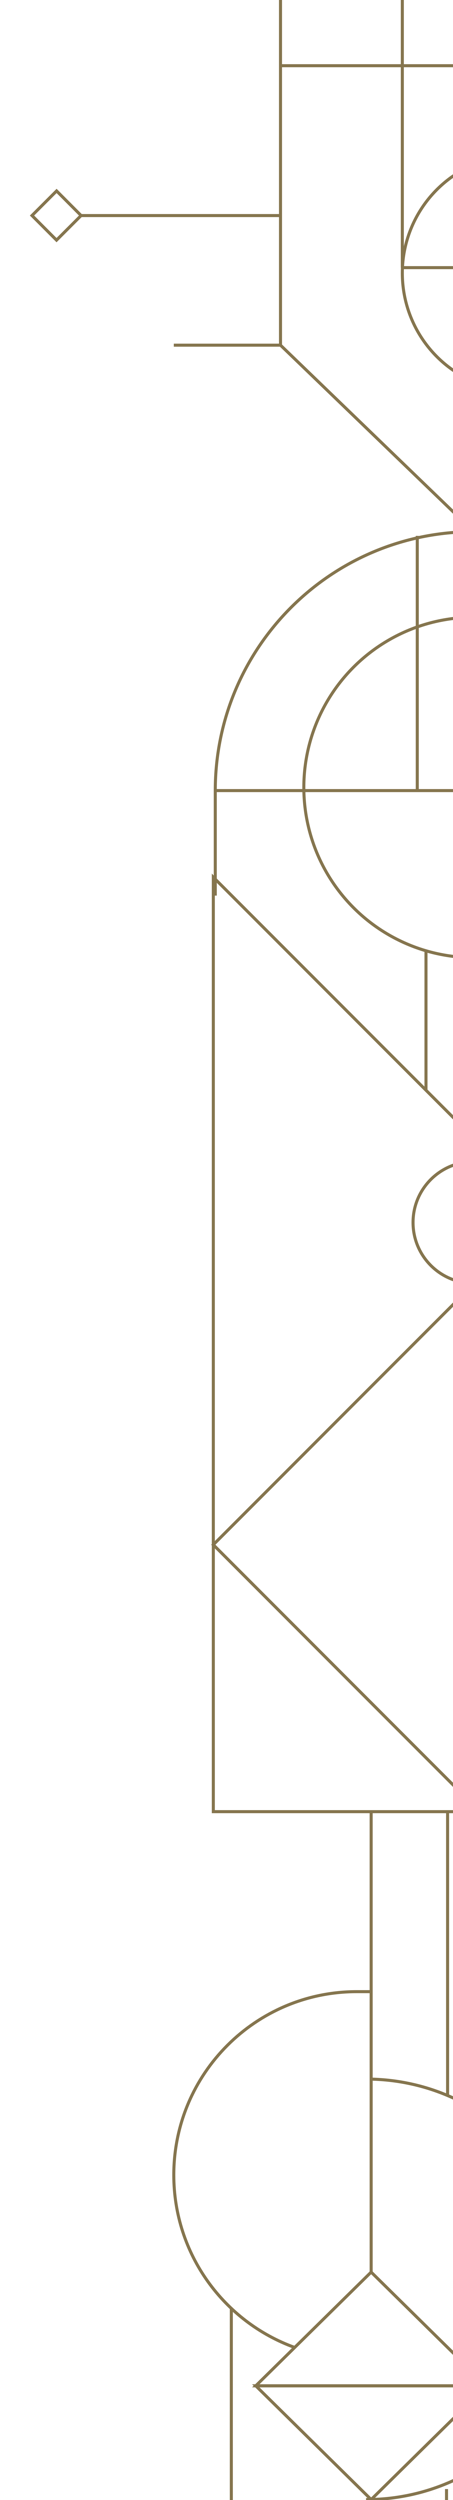 <?xml version="1.0" encoding="UTF-8"?>
<svg id="Capa_1" data-name="Capa 1" xmlns="http://www.w3.org/2000/svg" xmlns:xlink="http://www.w3.org/1999/xlink" viewBox="0 0 297.15 1637.33">
  <defs>
    <style>
      .cls-1 {
        clip-path: url(#clippath-2);
      }

      .cls-2 {
        clip-path: url(#clippath-1);
      }

      .cls-3 {
        stroke-width: .4px;
      }

      .cls-3, .cls-4, .cls-5 {
        fill: none;
      }

      .cls-3, .cls-5 {
        stroke: #85754e;
        stroke-miterlimit: 10;
      }

      .cls-6 {
        clip-path: url(#clippath);
      }

      .cls-5 {
        stroke-width: 2px;
      }

      .cls-7 {
        opacity: .6;
      }
    </style>
    <clipPath id="clippath">
      <path class="cls-3" d="M-150.63,748.65V-59.51s-1408.06,0-1408.06,0c115.15,471.25,524.3,812.66,1031.02,812.66l377.04-4.51Z"/>
    </clipPath>
    <clipPath id="clippath-1">
      <polygon class="cls-3" points="-547.64 768.09 -1589.44 747.8 -1589.44 -293.99 -547.65 -293.99 -547.64 768.09"/>
    </clipPath>
    <clipPath id="clippath-2">
      <rect class="cls-4" x="0" y="0" width="297.15" height="1637.33" transform="translate(297.15 1637.33) rotate(-180)"/>
    </clipPath>
  </defs>
  <g class="cls-7">
    <g class="cls-6">
      <g>
        <g class="cls-2">
          <g>
            <path class="cls-3" d="M494.15-294c0-575.37-466.43-1041.79-1041.8-1041.79-575.37,0-1041.79,466.43-1041.79,1041.8S-1123.01,765.95-547.64,765.95c575.37,0,1041.79-484.58,1041.79-1059.94Z"/>
            <circle class="cls-3" cx="-547.65" cy="-293.99" r="865.85" transform="translate(47.48 -473.35) rotate(-45)"/>
            <circle class="cls-3" cx="-547.65" cy="-293.99" r="692.83" transform="translate(47.48 -473.35) rotate(-45)"/>
          </g>
        </g>
        <polygon class="cls-3" points="-547.64 768.09 -1589.44 747.8 -1589.44 -293.99 -547.65 -293.99 -547.64 768.09"/>
      </g>
    </g>
    <path class="cls-3" d="M-150.63,748.65V-59.51s-1408.06,0-1408.06,0c115.15,471.25,524.3,812.66,1031.02,812.66l377.04-4.51Z"/>
  </g>
  <g class="cls-1">
    <g>
      <g>
        <polygon class="cls-5" points="139.93 1186.49 139.93 574.51 481.61 916.19 481.61 1186.49 139.93 1186.49"/>
        <rect class="cls-5" x="189.97" y="890.88" width="241.6" height="241.6" transform="translate(-184.86 1946.79) rotate(-135)"/>
        <circle class="cls-5" cx="310.77" cy="800.62" r="39.83"/>
        <circle class="cls-5" cx="310.77" cy="515.71" r="111.47"/>
        <path class="cls-5" d="M141.21,586.55v-68.78c0-93.65,75.92-169.56,169.56-169.56,93.65,0,169.56,75.92,169.56,169.56v398.88s198.25,190.35,198.25,190.35"/>
        <line class="cls-5" x1="480.33" y1="517.77" x2="141.21" y2="517.77"/>
        <line class="cls-5" x1="273.71" y1="350.95" x2="273.71" y2="517.77"/>
        <polyline class="cls-5" points="310.77 348.21 184 226.06 114 226.06"/>
        <circle class="cls-5" cx="341.28" cy="178.88" r="77.37"/>
        <polyline class="cls-5" points="501.91 43.03 501.91 175.28 263.91 175.28"/>
        <polyline class="cls-5" points="184 43.03 615.61 43.03 503.97 -73.52"/>
        <line class="cls-5" x1="263.91" y1="-107.1" x2="263.91" y2="175.28"/>
        <line class="cls-5" x1="184" y1="-99.57" x2="184" y2="226.06"/>
        <line class="cls-5" x1="184" y1="141.18" x2="53.17" y2="141.18"/>
        <polygon class="cls-5" points="21 141.16 37.08 157.27 53.19 141.16 37.12 125.05 21 141.16"/>
        <line class="cls-5" x1="279.43" y1="622.69" x2="279.43" y2="714.01"/>
      </g>
      <g>
        <polygon class="cls-5" points="243.46 1488.05 319.15 1562.52 167.78 1562.52 243.46 1488.05"/>
        <polygon class="cls-5" points="243.46 1637 167.78 1562.52 319.15 1562.52 243.46 1637"/>
        <path class="cls-5" d="M151.74,1511.82v276.69c0,49.63,40.23,89.86,89.86,89.86h96.71"/>
        <path class="cls-5" d="M193.31,1537.4c-46.25-16.69-79.31-60.97-79.31-112.97,0-66.31,53.75-120.06,120.06-120.06h9.41"/>
        <path class="cls-5" d="M240.11,1637.01c76.05,0,137.7-61.65,137.7-137.69,0-75.07-60.08-136.11-134.78-137.67"/>
        <line class="cls-5" x1="243.46" y1="1186.49" x2="243.46" y2="1488.05"/>
        <line class="cls-5" x1="293.6" y1="1186.49" x2="293.6" y2="1372.39"/>
        <polygon class="cls-5" points="194.02 1686.5 243.4 1735.99 292.9 1686.5 243.52 1637.01 194.02 1686.5"/>
        <line class="cls-5" x1="292.9" y1="1630.13" x2="292.9" y2="1777.75"/>
      </g>
    </g>
  </g>
</svg>